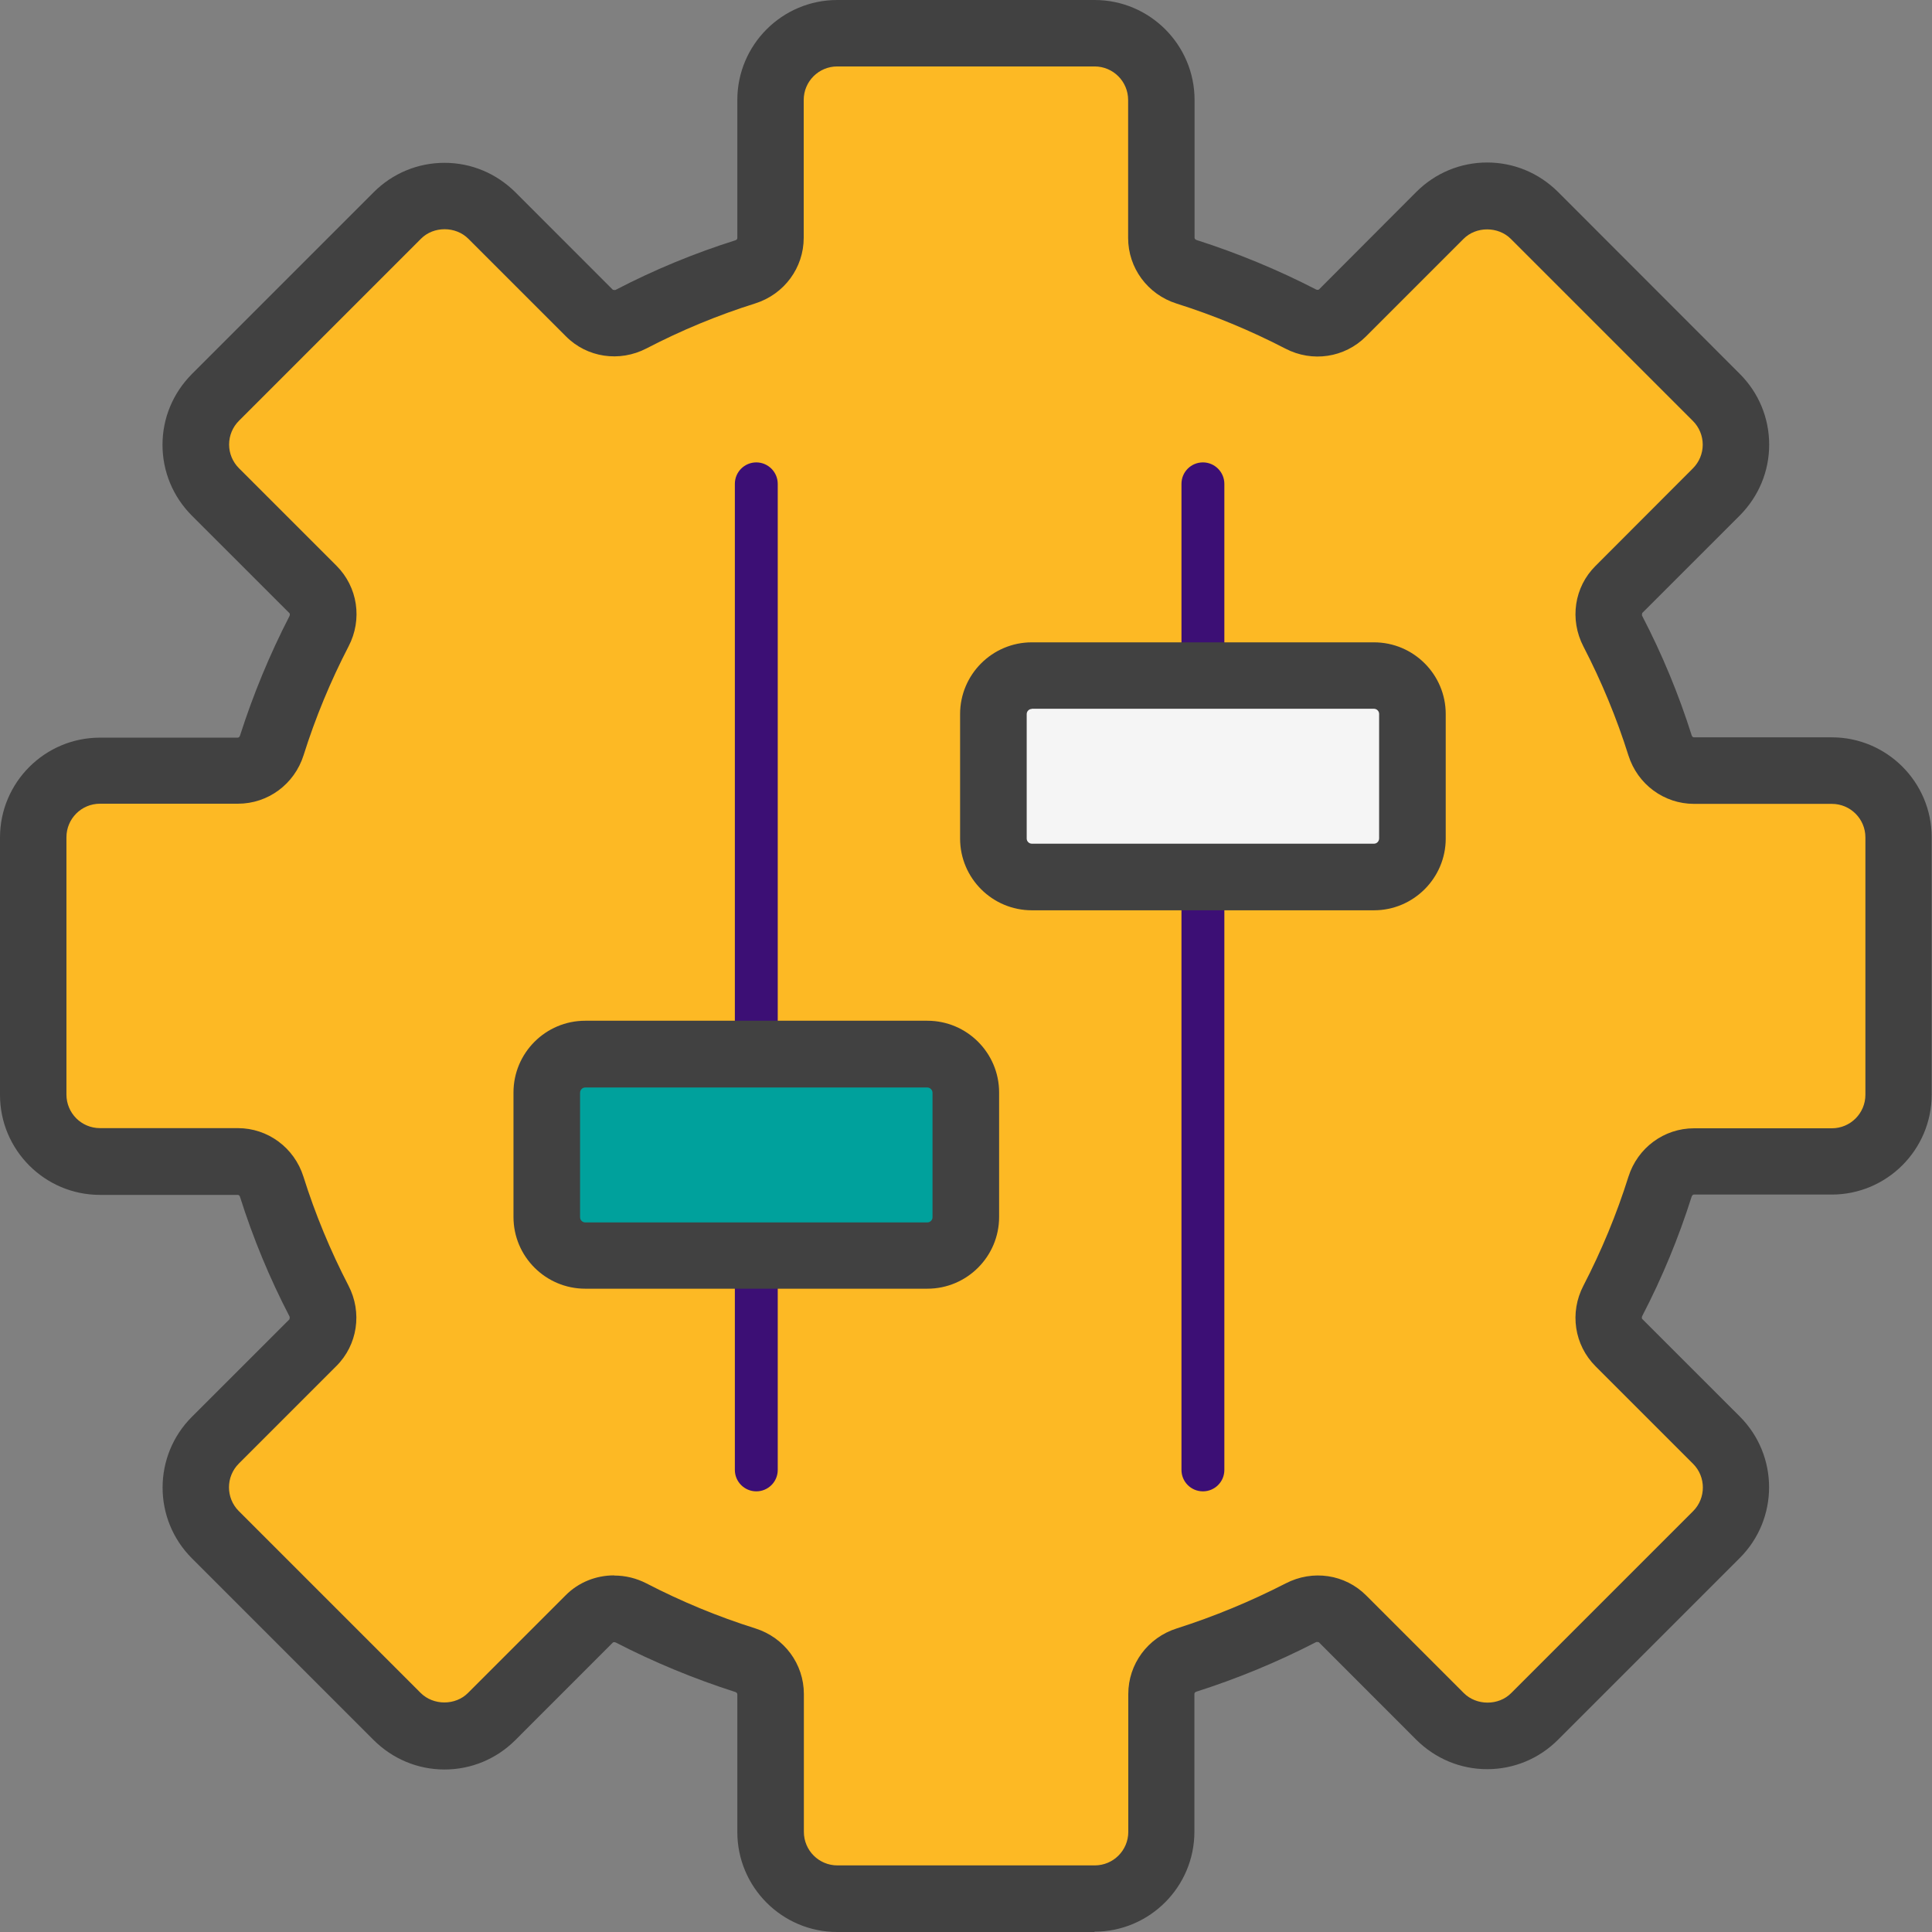 <svg width="36" height="36" viewBox="0 0 36 36" fill="none" xmlns="http://www.w3.org/2000/svg">
<rect x="0" y="0" width="36" height="36" fill="#808080" stroke="none"/>
<g clip-path="url(#clip0_314_11366)">
<path d="M31.986 9.166L30.169 10.983C29.961 11.191 29.919 11.506 30.054 11.764C30.409 12.452 30.703 13.161 30.935 13.888C31.022 14.168 31.274 14.36 31.569 14.36H34.137C34.825 14.36 35.381 14.916 35.381 15.604V20.399C35.381 21.087 34.825 21.642 34.137 21.642H31.569C31.277 21.642 31.025 21.835 30.935 22.114C30.703 22.841 30.412 23.55 30.054 24.238C29.919 24.497 29.961 24.812 30.169 25.019L31.986 26.837C32.473 27.323 32.473 28.111 31.986 28.597L28.597 31.986C28.111 32.473 27.323 32.473 26.837 31.986L25.019 30.169C24.812 29.961 24.497 29.919 24.238 30.054C23.55 30.409 22.841 30.703 22.114 30.935C21.835 31.022 21.642 31.274 21.642 31.569V34.137C21.642 34.825 21.087 35.381 20.399 35.381H15.604C14.916 35.381 14.36 34.825 14.36 34.137V31.569C14.36 31.277 14.168 31.025 13.888 30.935C13.161 30.703 12.452 30.412 11.764 30.054C11.506 29.919 11.191 29.961 10.983 30.169L9.166 31.986C8.679 32.473 7.892 32.473 7.405 31.986L4.016 28.597C3.53 28.111 3.53 27.323 4.016 26.837L5.834 25.019C6.041 24.812 6.083 24.497 5.948 24.238C5.594 23.55 5.299 22.841 5.068 22.114C4.981 21.835 4.728 21.642 4.434 21.642H1.862C1.174 21.642 0.619 21.087 0.619 20.399V15.604C0.619 14.916 1.174 14.36 1.862 14.36H4.431C4.722 14.36 4.975 14.168 5.065 13.888C5.296 13.161 5.588 12.452 5.945 11.764C6.08 11.506 6.038 11.191 5.831 10.983L4.013 9.166C3.527 8.679 3.527 7.892 4.013 7.405L7.402 4.016C7.889 3.53 8.676 3.53 9.163 4.016L10.98 5.834C11.188 6.041 11.503 6.083 11.761 5.948C12.449 5.594 13.158 5.299 13.885 5.068C14.165 4.981 14.357 4.728 14.357 4.434V1.862C14.357 1.174 14.913 0.619 15.601 0.619H20.396C21.084 0.619 21.639 1.174 21.639 1.862V4.431C21.639 4.722 21.832 4.975 22.111 5.065C22.838 5.296 23.547 5.588 24.235 5.945C24.494 6.08 24.809 6.038 25.016 5.831L26.834 4.013C27.32 3.527 28.108 3.527 28.594 4.013L31.983 7.402C32.47 7.889 32.47 8.676 31.983 9.163L31.986 9.166Z" fill="#FDB924"/>
<path d="M20.396 36H15.601C14.574 36 13.739 35.165 13.739 34.137V31.569C13.739 31.548 13.717 31.533 13.699 31.527C12.936 31.283 12.188 30.974 11.476 30.607C11.458 30.598 11.434 30.595 11.419 30.607L9.602 32.425C9.25 32.776 8.781 32.972 8.283 32.972C7.784 32.972 7.318 32.776 6.964 32.425L3.575 29.036C2.848 28.309 2.848 27.128 3.575 26.401L5.393 24.584C5.393 24.584 5.405 24.545 5.393 24.527C5.023 23.815 4.714 23.067 4.473 22.304C4.467 22.283 4.452 22.265 4.431 22.265H1.863C0.835 22.265 0 21.429 0 20.402V15.607C0 14.58 0.835 13.745 1.863 13.745H4.431C4.452 13.745 4.467 13.723 4.473 13.705C4.717 12.942 5.026 12.194 5.393 11.482C5.402 11.464 5.405 11.437 5.393 11.425L3.575 9.608C3.224 9.256 3.028 8.787 3.028 8.289C3.028 7.79 3.224 7.324 3.575 6.97L6.964 3.581C7.315 3.23 7.784 3.034 8.283 3.034C8.781 3.034 9.247 3.23 9.602 3.581L11.419 5.399C11.419 5.399 11.458 5.411 11.476 5.399C12.188 5.029 12.933 4.72 13.699 4.479C13.72 4.473 13.739 4.458 13.739 4.437V1.863C13.739 0.835 14.574 0 15.601 0H20.396C21.423 0 22.259 0.835 22.259 1.863V4.431C22.259 4.452 22.28 4.467 22.298 4.473C23.061 4.717 23.809 5.026 24.521 5.393C24.539 5.402 24.566 5.405 24.578 5.393L26.392 3.575C26.744 3.224 27.213 3.028 27.711 3.028C28.21 3.028 28.676 3.224 29.03 3.575L32.419 6.967C32.77 7.318 32.966 7.787 32.966 8.286C32.966 8.784 32.77 9.25 32.419 9.605L30.601 11.422C30.601 11.422 30.589 11.461 30.601 11.479C30.971 12.191 31.28 12.936 31.521 13.699C31.527 13.72 31.542 13.739 31.563 13.739H34.131C35.159 13.739 35.994 14.574 35.994 15.601V20.396C35.994 21.423 35.159 22.259 34.131 22.259H31.563C31.542 22.259 31.527 22.28 31.521 22.298C31.28 23.061 30.971 23.809 30.601 24.521C30.592 24.539 30.589 24.566 30.601 24.578L32.419 26.395C33.146 27.122 33.146 28.303 32.419 29.03L29.03 32.419C28.679 32.77 28.21 32.966 27.711 32.966C27.213 32.966 26.747 32.77 26.392 32.419L24.575 30.601C24.575 30.601 24.536 30.589 24.518 30.601C23.806 30.968 23.061 31.277 22.295 31.521C22.274 31.527 22.256 31.542 22.256 31.563V34.131C22.256 35.159 21.42 35.994 20.393 35.994L20.396 36ZM11.446 29.358C11.65 29.358 11.855 29.406 12.047 29.505C12.696 29.841 13.378 30.124 14.075 30.343C14.616 30.514 14.979 31.007 14.979 31.566V34.134C14.979 34.48 15.259 34.759 15.604 34.759H20.399C20.744 34.759 21.024 34.48 21.024 34.134V31.566C21.024 31.007 21.387 30.514 21.928 30.343C22.625 30.121 23.307 29.838 23.956 29.505C24.461 29.243 25.064 29.334 25.458 29.73L27.276 31.548C27.513 31.785 27.925 31.785 28.159 31.548L31.548 28.159C31.791 27.916 31.791 27.519 31.548 27.276L29.73 25.458C29.334 25.061 29.243 24.458 29.505 23.956C29.841 23.307 30.124 22.625 30.343 21.928C30.514 21.387 31.007 21.024 31.566 21.024H34.134C34.48 21.024 34.759 20.744 34.759 20.399V15.604C34.759 15.259 34.48 14.979 34.134 14.979H31.566C31.007 14.979 30.514 14.616 30.343 14.075C30.124 13.378 29.841 12.696 29.505 12.047C29.243 11.542 29.334 10.938 29.73 10.545L31.545 8.727C31.662 8.61 31.728 8.451 31.728 8.286C31.728 8.12 31.662 7.961 31.545 7.844L28.153 4.452C27.916 4.215 27.504 4.215 27.27 4.452L25.452 6.27C25.055 6.666 24.452 6.757 23.95 6.495C23.301 6.159 22.619 5.876 21.925 5.657C21.384 5.486 21.021 4.993 21.021 4.434V1.863C21.021 1.517 20.741 1.238 20.396 1.238H15.601C15.256 1.238 14.976 1.517 14.976 1.863V4.431C14.976 4.99 14.613 5.483 14.072 5.654C13.375 5.873 12.693 6.156 12.047 6.492C11.542 6.754 10.938 6.663 10.545 6.267L8.727 4.449C8.49 4.212 8.078 4.212 7.844 4.449L4.452 7.841C4.335 7.958 4.269 8.117 4.269 8.283C4.269 8.448 4.335 8.607 4.452 8.724L6.27 10.542C6.666 10.938 6.757 11.542 6.495 12.044C6.159 12.693 5.876 13.375 5.657 14.072C5.486 14.613 4.993 14.976 4.434 14.976H1.863C1.517 14.976 1.238 15.256 1.238 15.601V20.396C1.238 20.741 1.517 21.021 1.863 21.021H4.431C4.99 21.021 5.483 21.384 5.654 21.925C5.873 22.622 6.156 23.304 6.492 23.953C6.754 24.455 6.663 25.061 6.267 25.455L4.449 27.273C4.206 27.516 4.206 27.913 4.449 28.156L7.838 31.545C8.075 31.782 8.487 31.782 8.721 31.545L10.539 29.727C10.782 29.481 11.11 29.355 11.44 29.355L11.446 29.358Z" fill="#414141"/>
<path d="M22.415 27.789C22.192 27.789 22.015 27.609 22.015 27.39V9.016C22.015 8.793 22.195 8.616 22.415 8.616C22.634 8.616 22.814 8.796 22.814 9.016V27.39C22.814 27.612 22.634 27.789 22.415 27.789Z" fill="#3C0F75"/>
<path d="M14.093 27.789C13.871 27.789 13.693 27.609 13.693 27.39V9.016C13.693 8.793 13.874 8.616 14.093 8.616C14.312 8.616 14.492 8.796 14.492 9.016V27.39C14.492 27.612 14.312 27.789 14.093 27.789Z" fill="#3C0F75"/>
<path d="M25.599 12.591H19.227C18.83 12.591 18.509 12.912 18.509 13.309V15.625C18.509 16.022 18.83 16.343 19.227 16.343H25.599C25.995 16.343 26.317 16.022 26.317 15.625V13.309C26.317 12.912 25.995 12.591 25.599 12.591Z" fill="#F5F5F5"/>
<path d="M25.602 16.962H19.227C18.491 16.962 17.89 16.364 17.89 15.625V13.306C17.89 12.57 18.488 11.969 19.227 11.969H25.602C26.338 11.969 26.939 12.567 26.939 13.306V15.625C26.939 16.361 26.338 16.962 25.602 16.962ZM19.227 13.21C19.173 13.21 19.131 13.255 19.131 13.306V15.625C19.131 15.679 19.176 15.721 19.227 15.721H25.602C25.656 15.721 25.698 15.676 25.698 15.622V13.303C25.698 13.249 25.653 13.207 25.602 13.207H19.227V13.21Z" fill="#414141"/>
<path d="M17.277 19.642H10.905C10.508 19.642 10.187 19.964 10.187 20.36V22.676C10.187 23.073 10.508 23.394 10.905 23.394H17.277C17.674 23.394 17.995 23.073 17.995 22.676V20.36C17.995 19.964 17.674 19.642 17.277 19.642Z" fill="#00A19C"/>
<path d="M17.28 24.013H10.905C10.169 24.013 9.568 23.415 9.568 22.676V20.357C9.568 19.621 10.166 19.02 10.905 19.02H17.28C18.016 19.02 18.617 19.618 18.617 20.357V22.676C18.617 23.412 18.019 24.013 17.28 24.013ZM10.905 20.264C10.851 20.264 10.809 20.309 10.809 20.363V22.682C10.809 22.736 10.854 22.778 10.905 22.778H17.28C17.334 22.778 17.376 22.733 17.376 22.682V20.363C17.376 20.309 17.331 20.264 17.28 20.264H10.905Z" fill="#414141"/>
</g>
<defs>
<clipPath id="clip0_314_11366">
<rect width="36" height="36" fill="white"/>
</clipPath>
</defs>
</svg>

